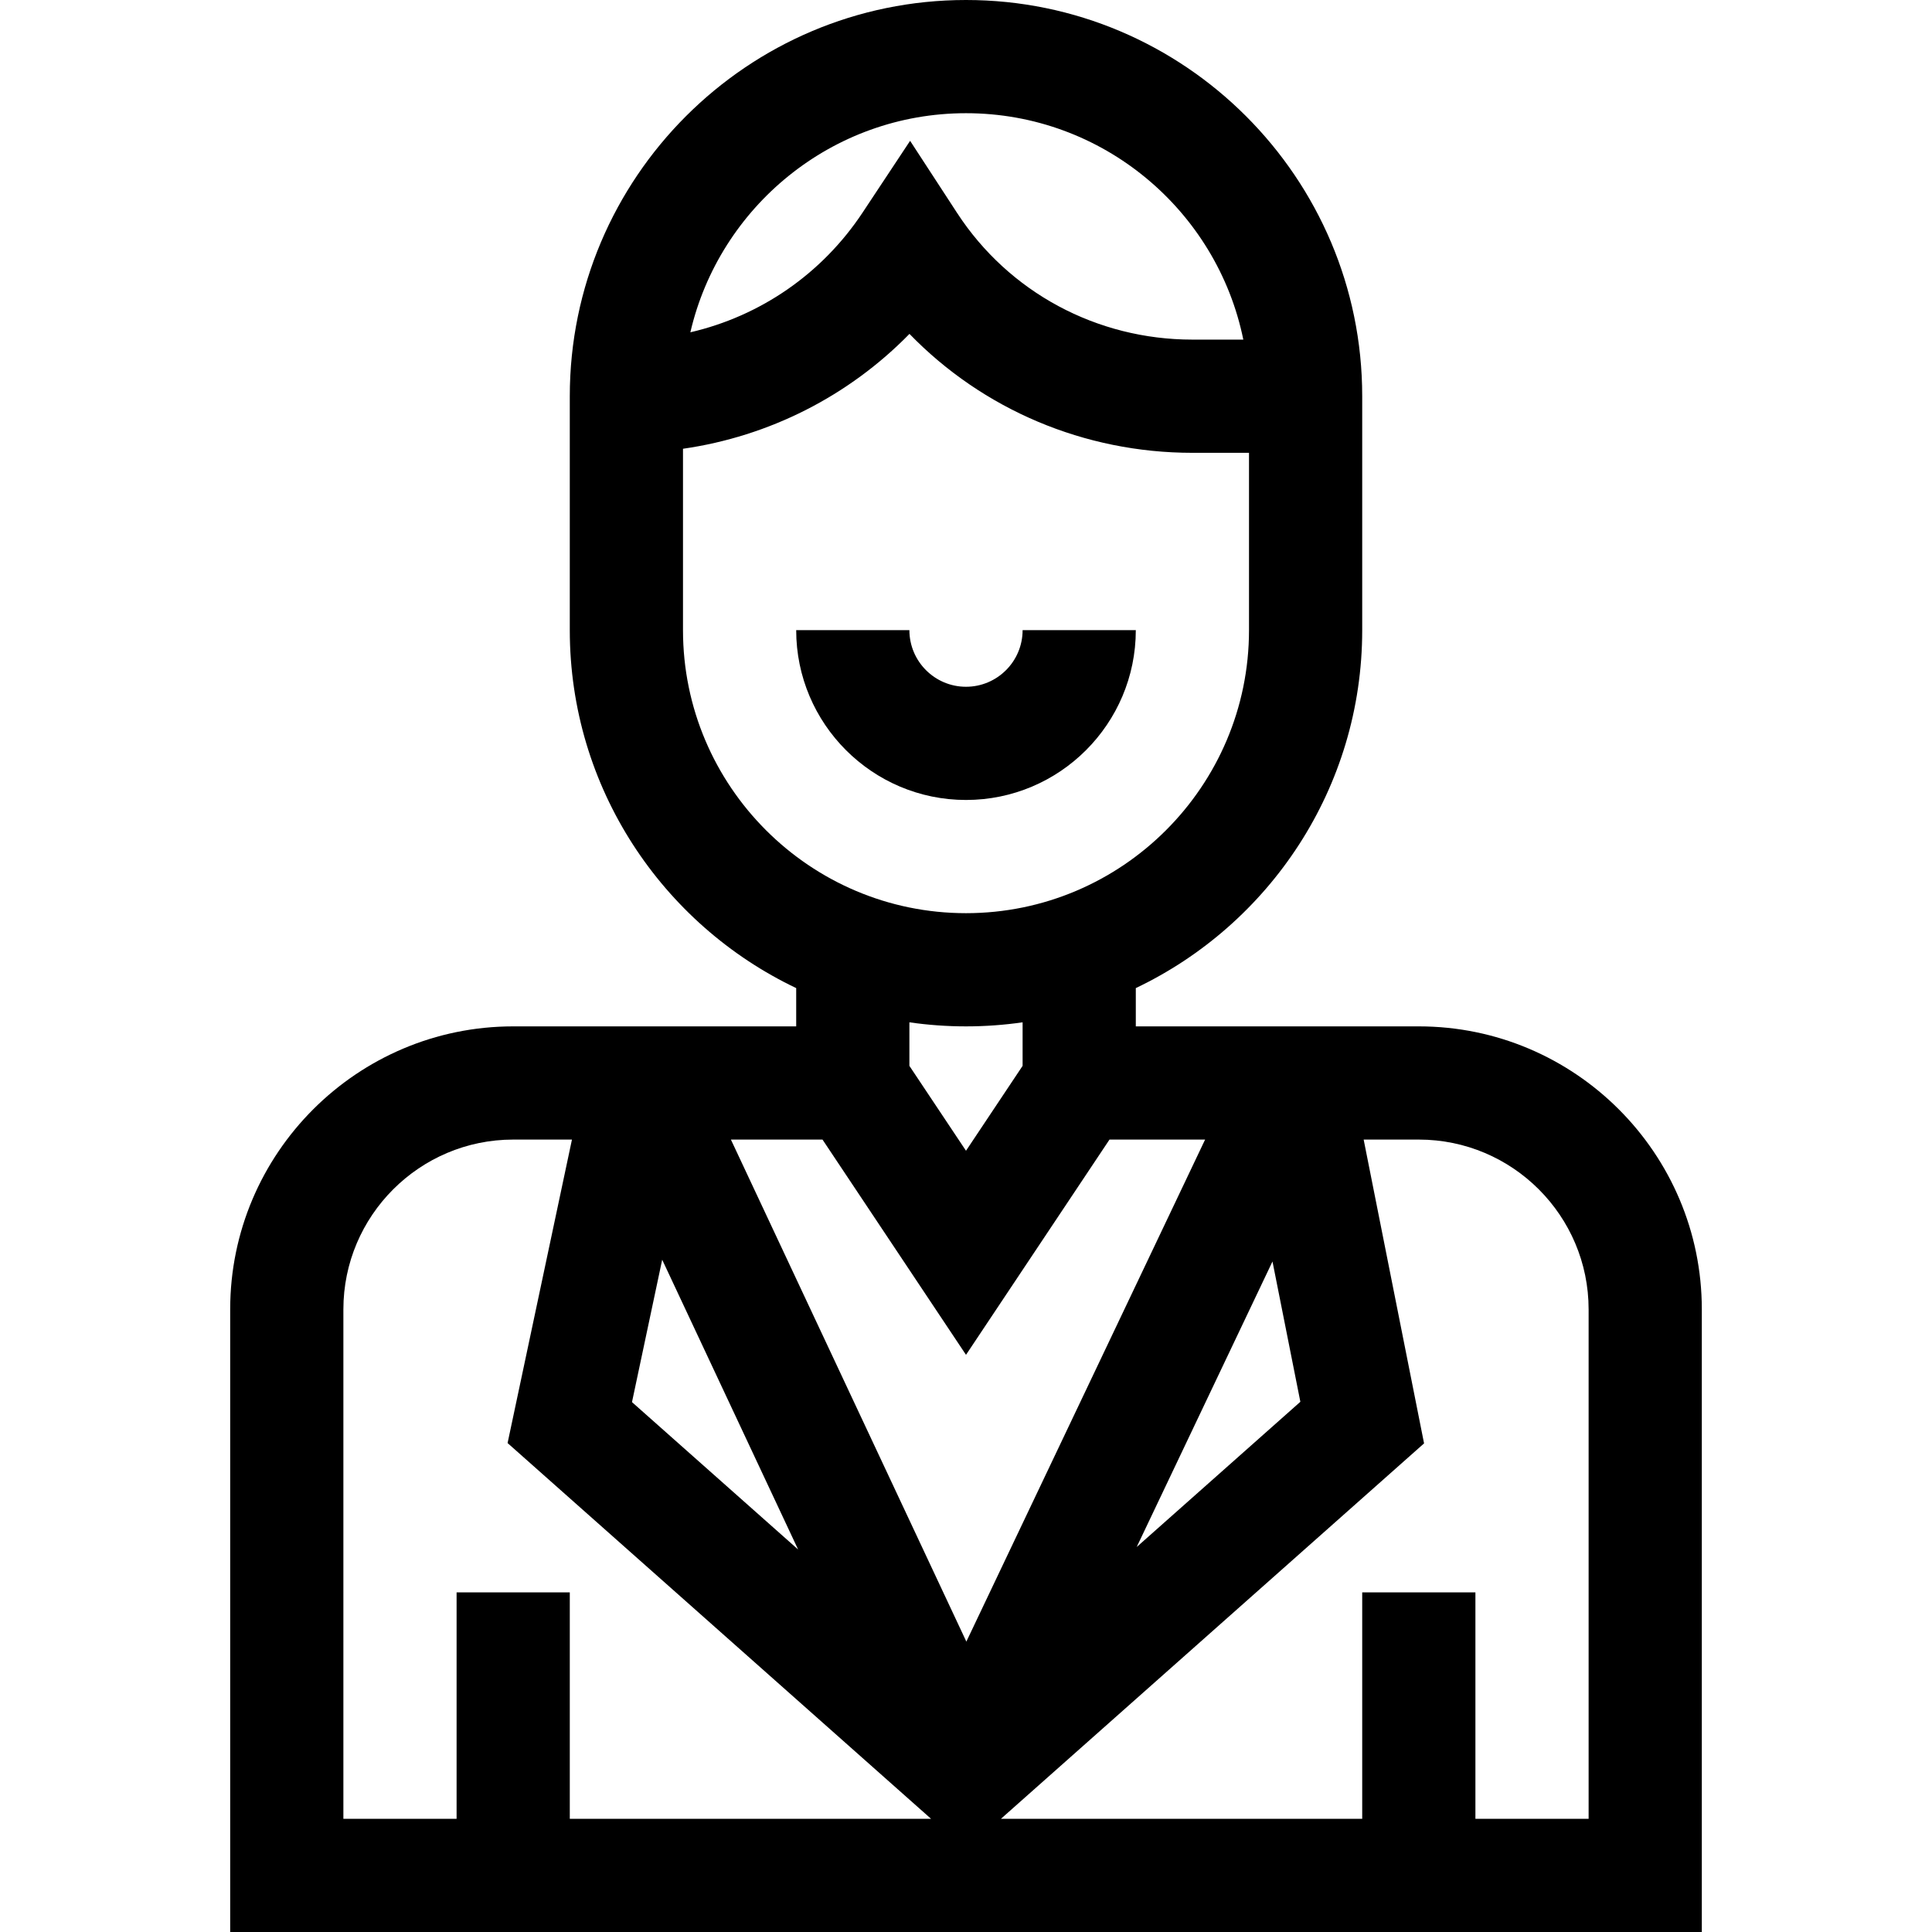 <svg height="512pt" viewBox="-61 0 512 512" width="512pt" xmlns="http://www.w3.org/2000/svg"><path d="m240 167h-30c0 8.27-6.73 15-15 15s-15-6.73-15-15h-30c0 24.812 20.188 45 45 45s45-20.188 45-45zm0 0"/><path d="m315 272h-75v-10.145c35.441-16.883 60-53.055 60-94.855v-62c0-57.898-47.102-105-105-105s-105 47.102-105 105v62c0 41.801 24.559 77.973 60 94.855v10.145h-75c-41.355 0-75 33.645-75 75v165h390v-165c0-41.355-33.645-75-75-75zm-31.391 99.488-43.375 38.488 35.988-75.668zm-169.121-37.652 36.023 76.801-44.027-39.062zm80.512-303.836c36.219 0 66.523 25.809 73.492 60h-13.492c-25.348 0-48.656-12.543-62.348-33.551l-12.465-19.129-12.605 19.035c-10.762 16.242-27.133 27.43-45.629 31.707 7.699-33.219 37.52-58.062 73.047-58.062zm-75 137v-48.074c22.867-3.281 43.922-13.984 60.02-30.441 19.41 20 46.273 31.516 74.98 31.516h15v47c0 41.355-33.645 75-75 75s-75-33.645-75-75zm75 105c5.094 0 10.098-.371 15-1.074v11.535l-15 22.5-15-22.5v-11.535c4.902.703 9.906 1.074 15 1.074zm-38.027 30 38.027 57.043 38.027-57.043h25.34l-63.273 133.039-62.398-133.039zm-126.973 45c0-24.812 20.188-45 45-45h15.574l-17.059 80.426 112.223 99.574h-95.738v-60h-30v60h-30zm330 135h-30v-60h-30v60h-95.738l112.129-99.488-16.008-80.512h14.617c24.812 0 45 20.188 45 45zm0 0"/></svg>
